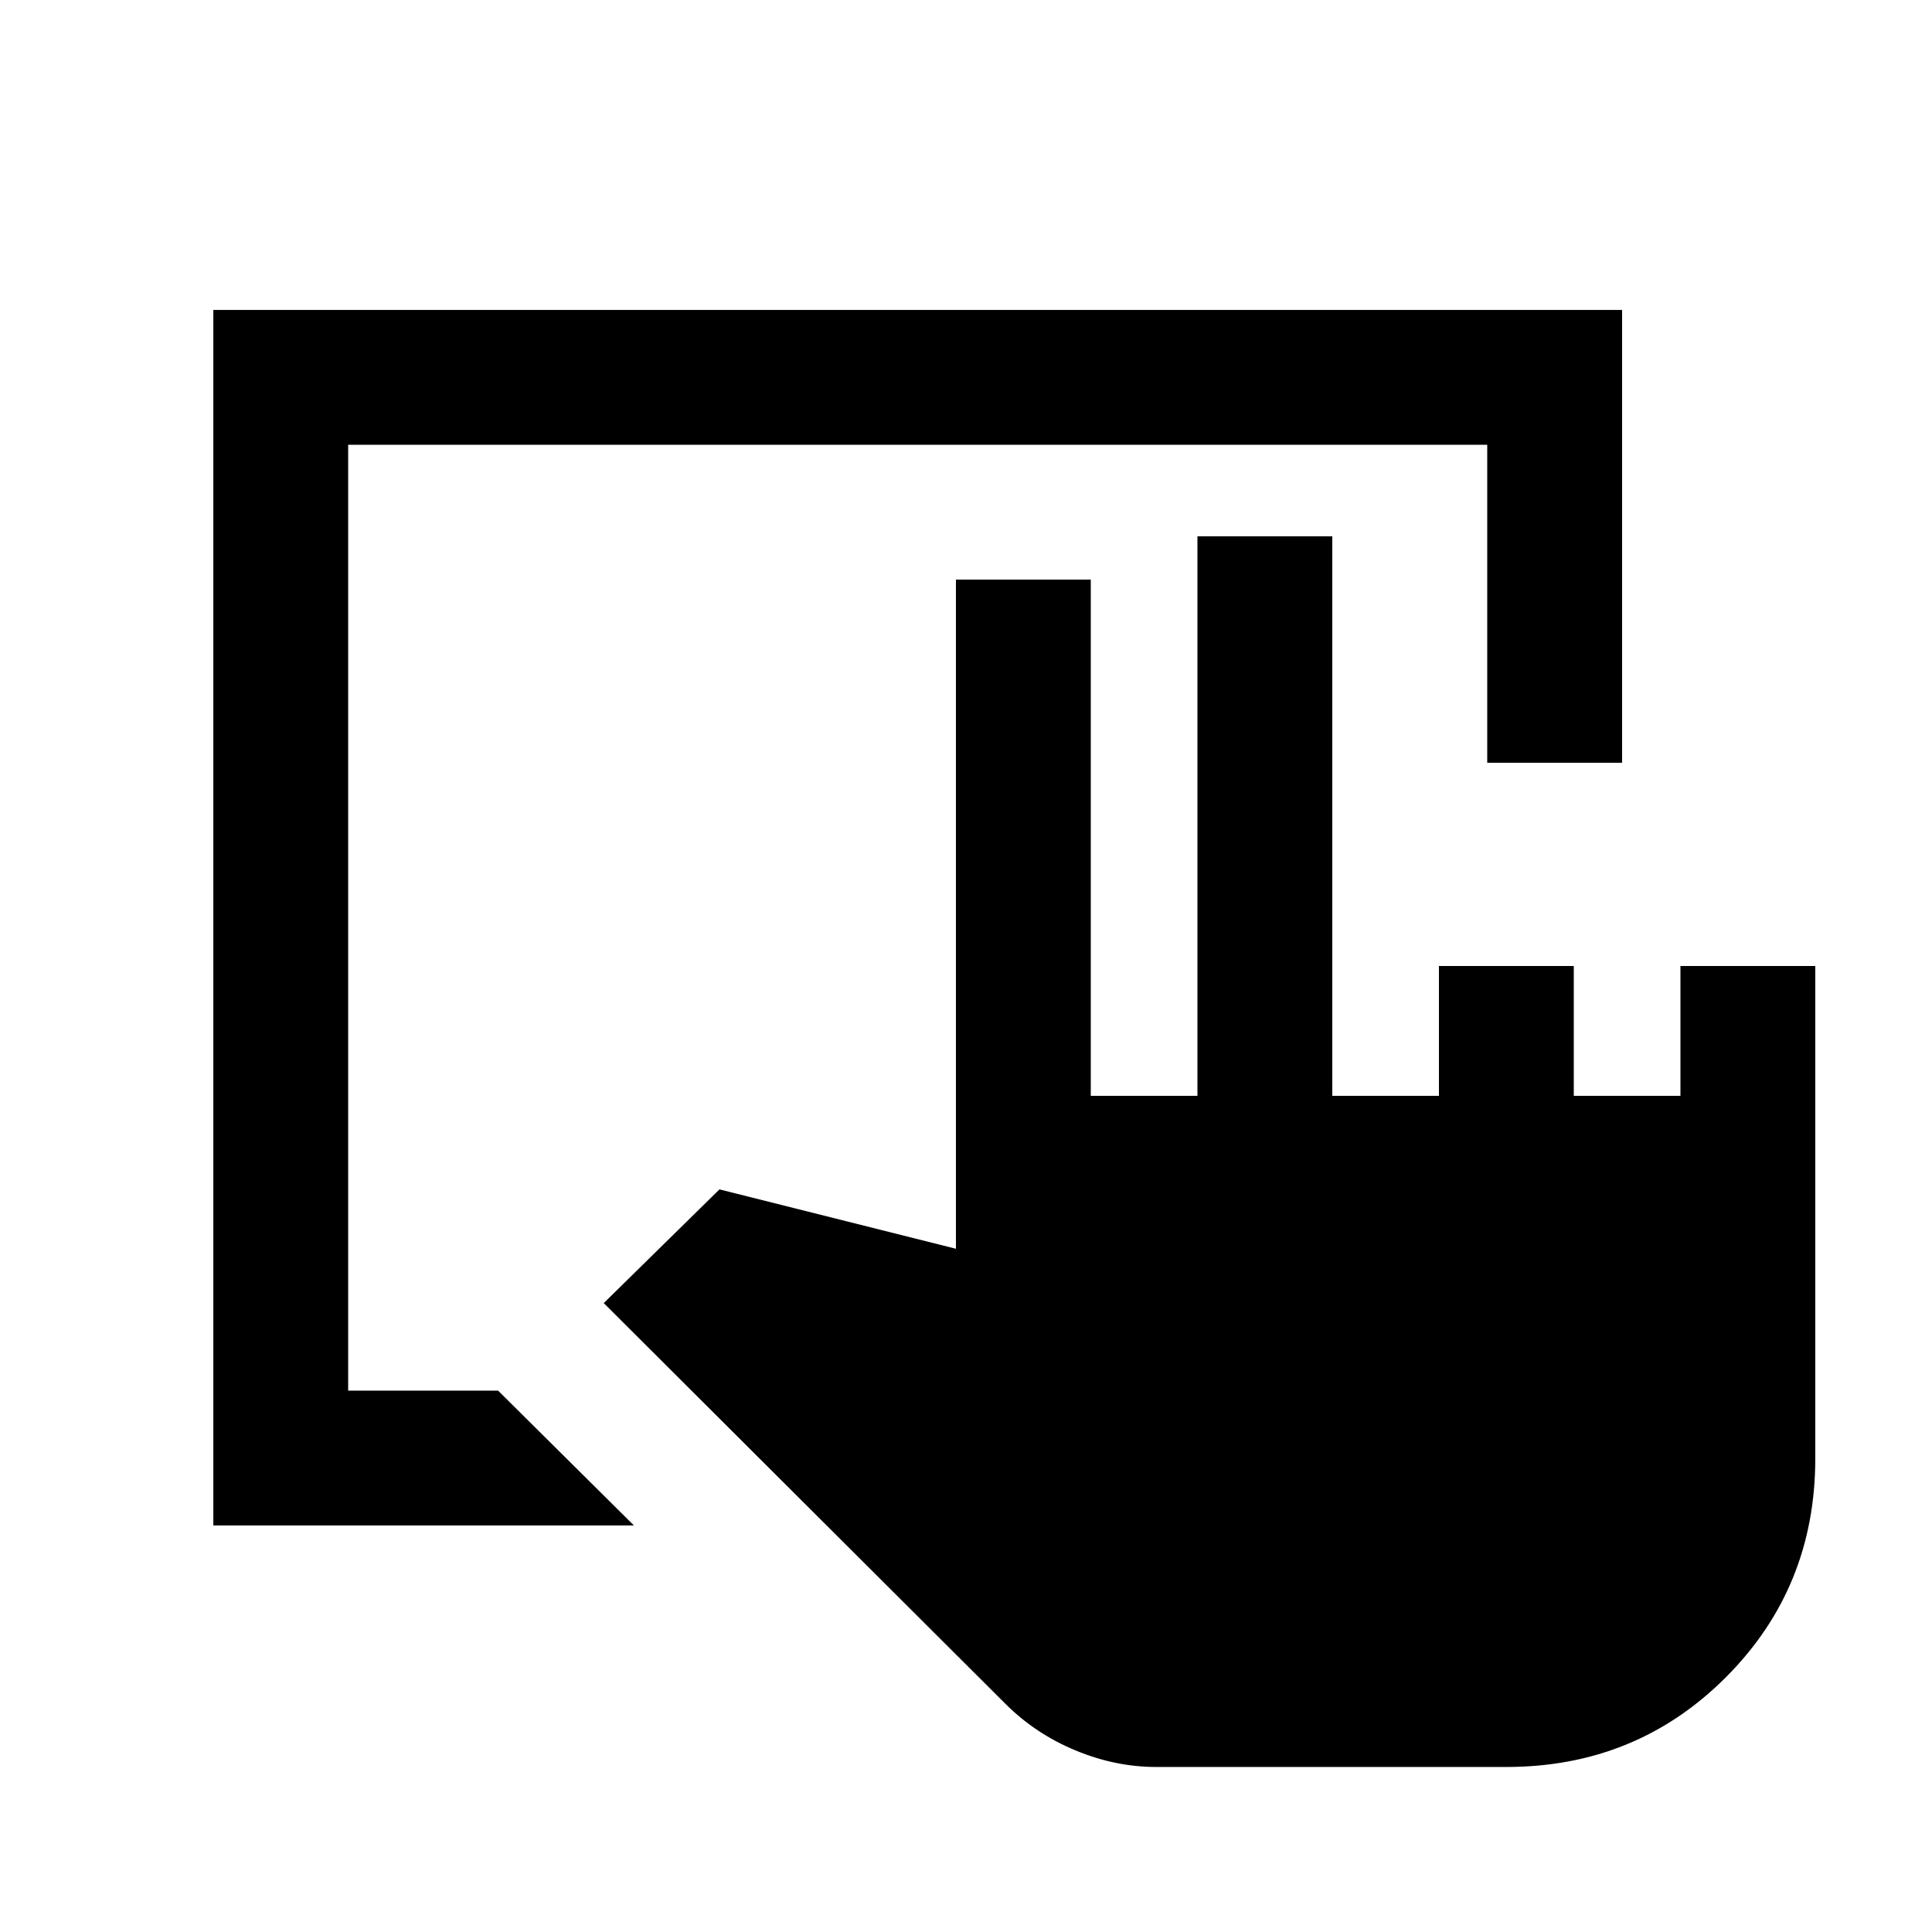 <svg xmlns="http://www.w3.org/2000/svg" height="20" viewBox="0 -960 960 960" width="20"><path d="M106-202v-604h700v225h-67v-158H173v470h74.5l67.5 67H106ZM574.5-82q-20.29 0-40.15-8.25-19.85-8.25-34.73-23.1L300-312.5l57.5-56.5L475-339.5V-672h67v256.5h53v-278h67v278h53V-480h67v64.5h53V-480h67v244.74q0 64.26-44.5 108.76T748.5-82h-174Z"/></svg>